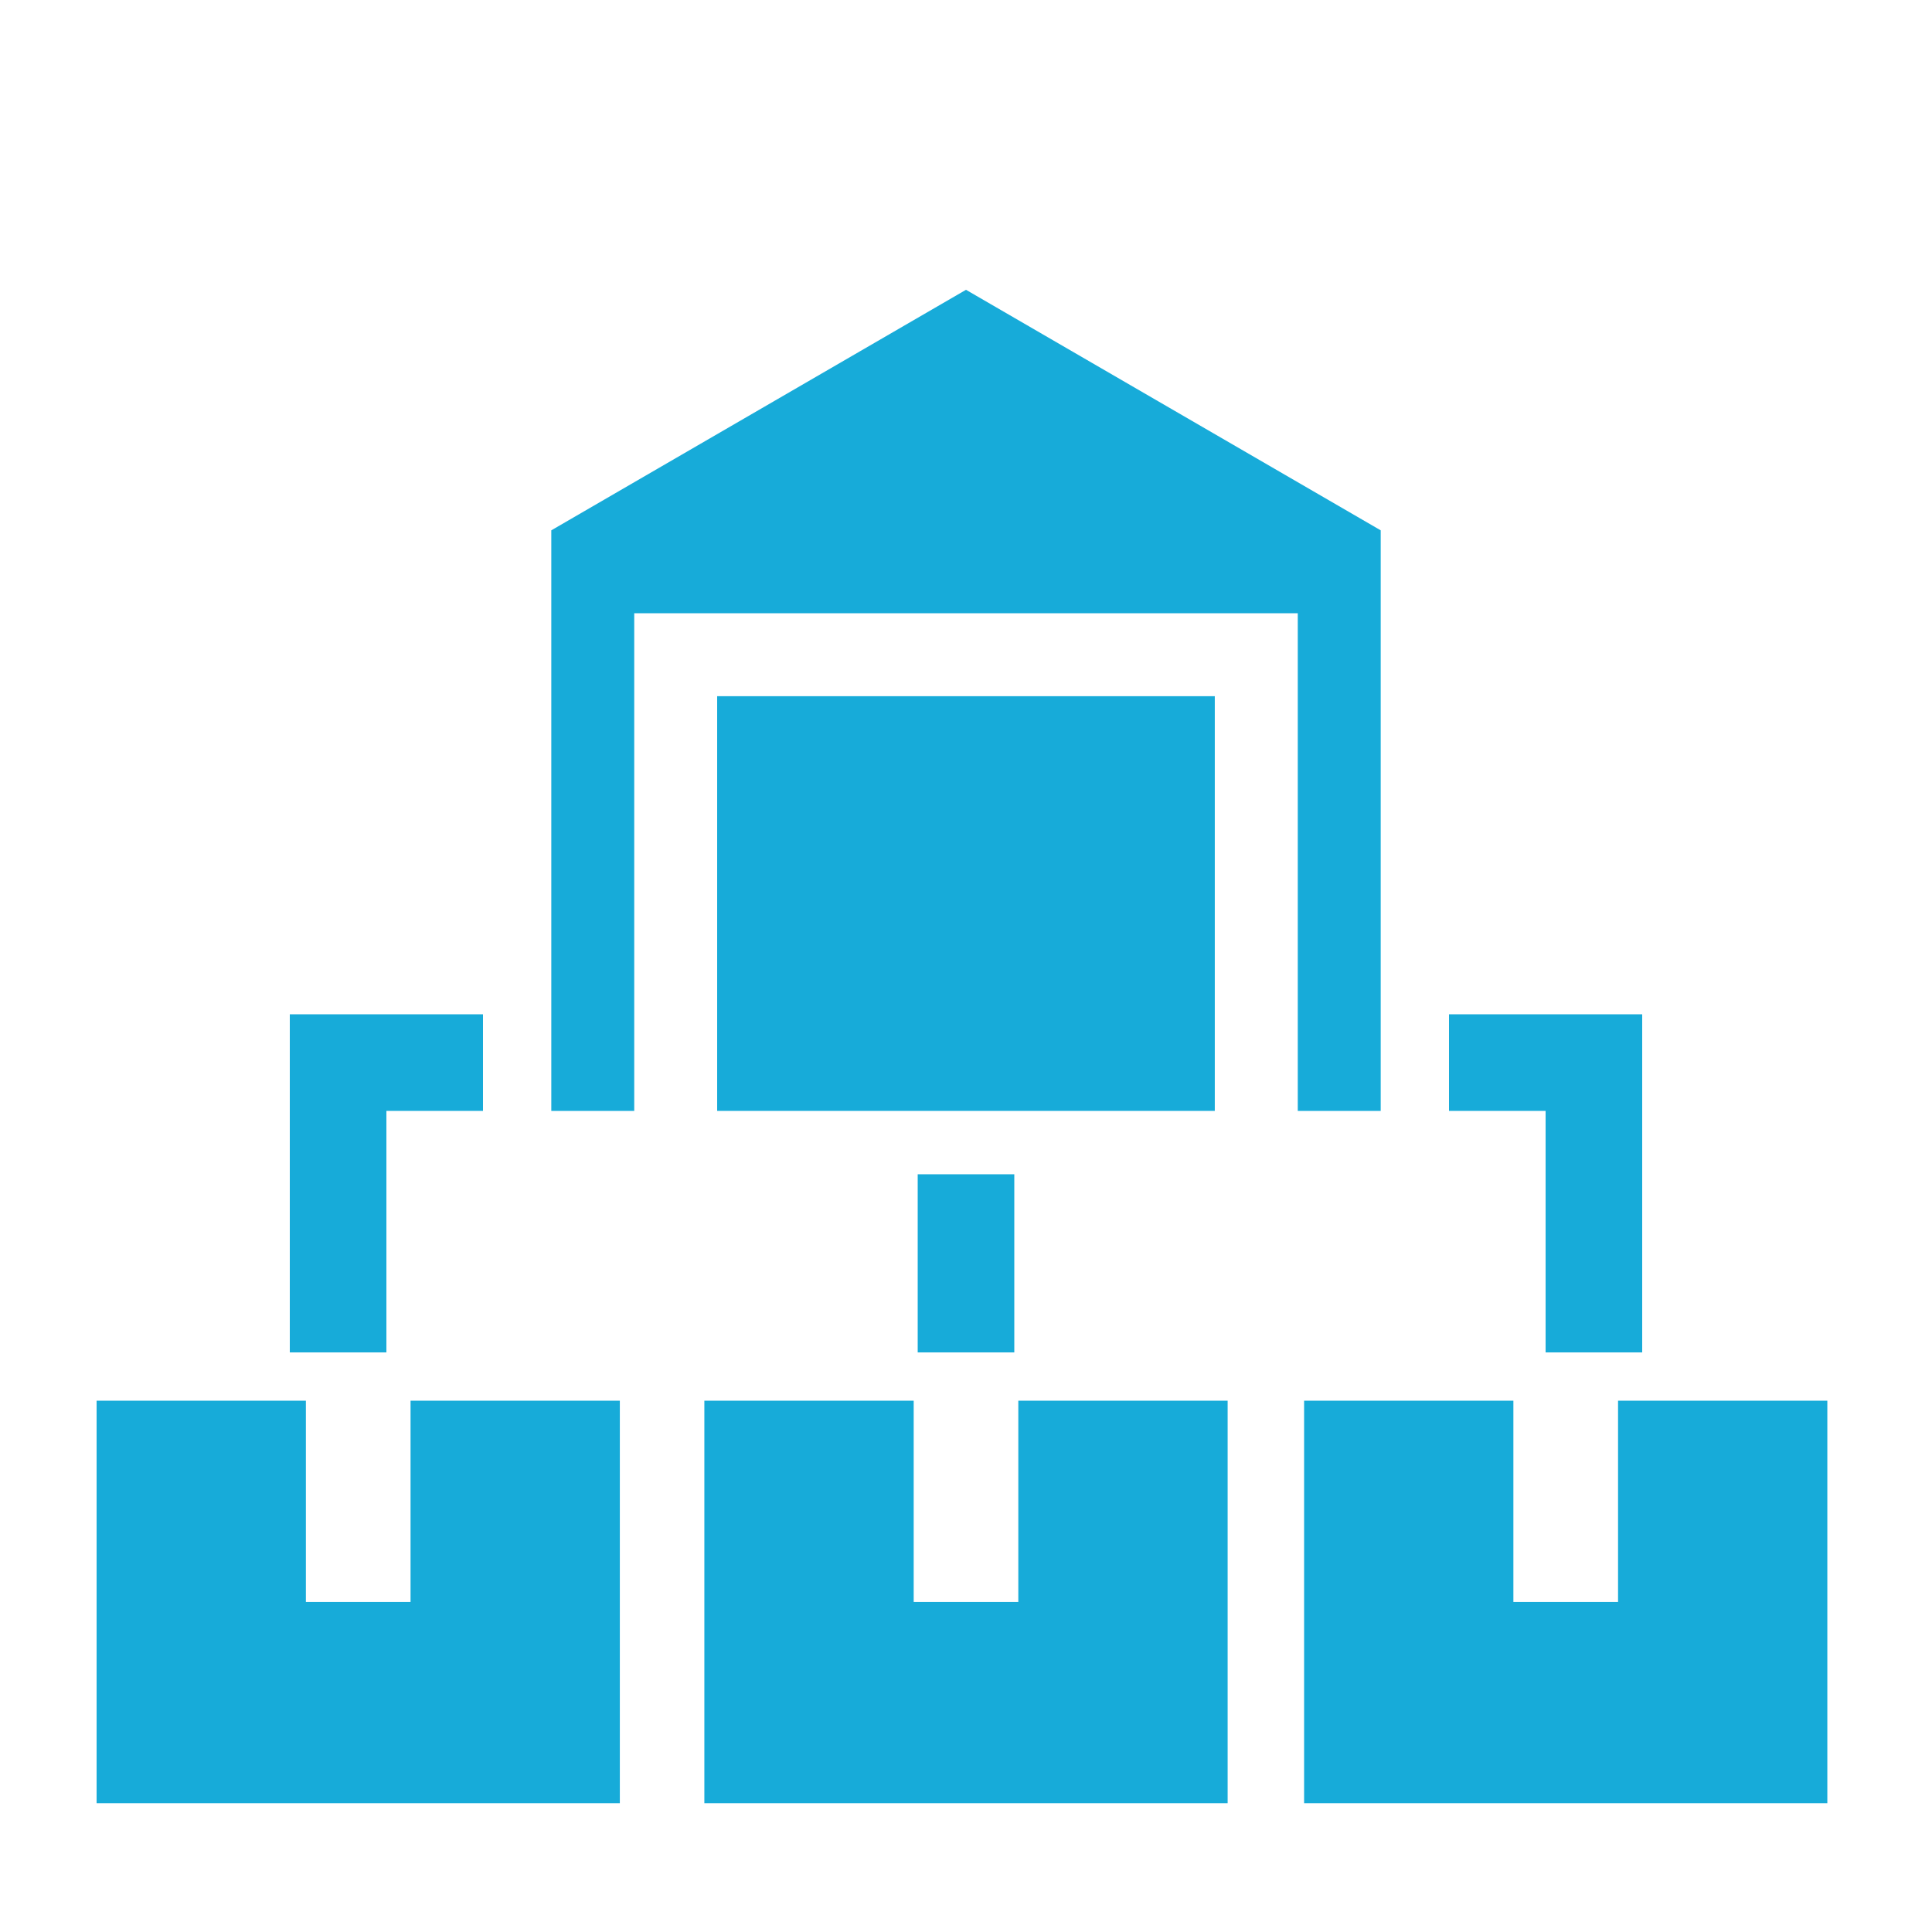 <svg width="40" height="40" viewBox="0 0 40 40" fill="none" xmlns="http://www.w3.org/2000/svg">
<path d="M14.848 14.414H25.151V23H14.848V14.414Z" fill="#17ABD9"/>
<path d="M13.131 23H11.414V10.98L20 6L28.586 10.98V23H26.869V13.556V12.697H26.01H13.99H13.131V13.556V23Z" fill="#17ABD9"/>
<path d="M37.833 37.333V29H33.5V33.167H31.333V29H27V37.333H37.833Z" fill="#17ABD9"/>
<path d="M25.417 37.333V29H21.083V33.167H18.917V29H14.583V37.333H25.417Z" fill="#17ABD9"/>
<path d="M12.833 37.333V29H8.5V33.167H6.333V29H2V37.333H12.833Z" fill="#17ABD9"/>
<rect x="30" y="23" width="2" height="4" transform="rotate(-90 30 23)" fill="#17ABD9"/>
<rect x="32" y="22" width="2" height="6" fill="#17ABD9"/>
<rect x="19" y="24.312" width="2" height="3.688" fill="#17ABD9"/>
<rect width="2" height="4" transform="matrix(4.37114e-08 -1 -1 -4.37114e-08 10 23)" fill="#17ABD9"/>
<rect width="2" height="6" transform="matrix(-1 0 0 1 8 22)" fill="#17ABD9"/>
</svg>
